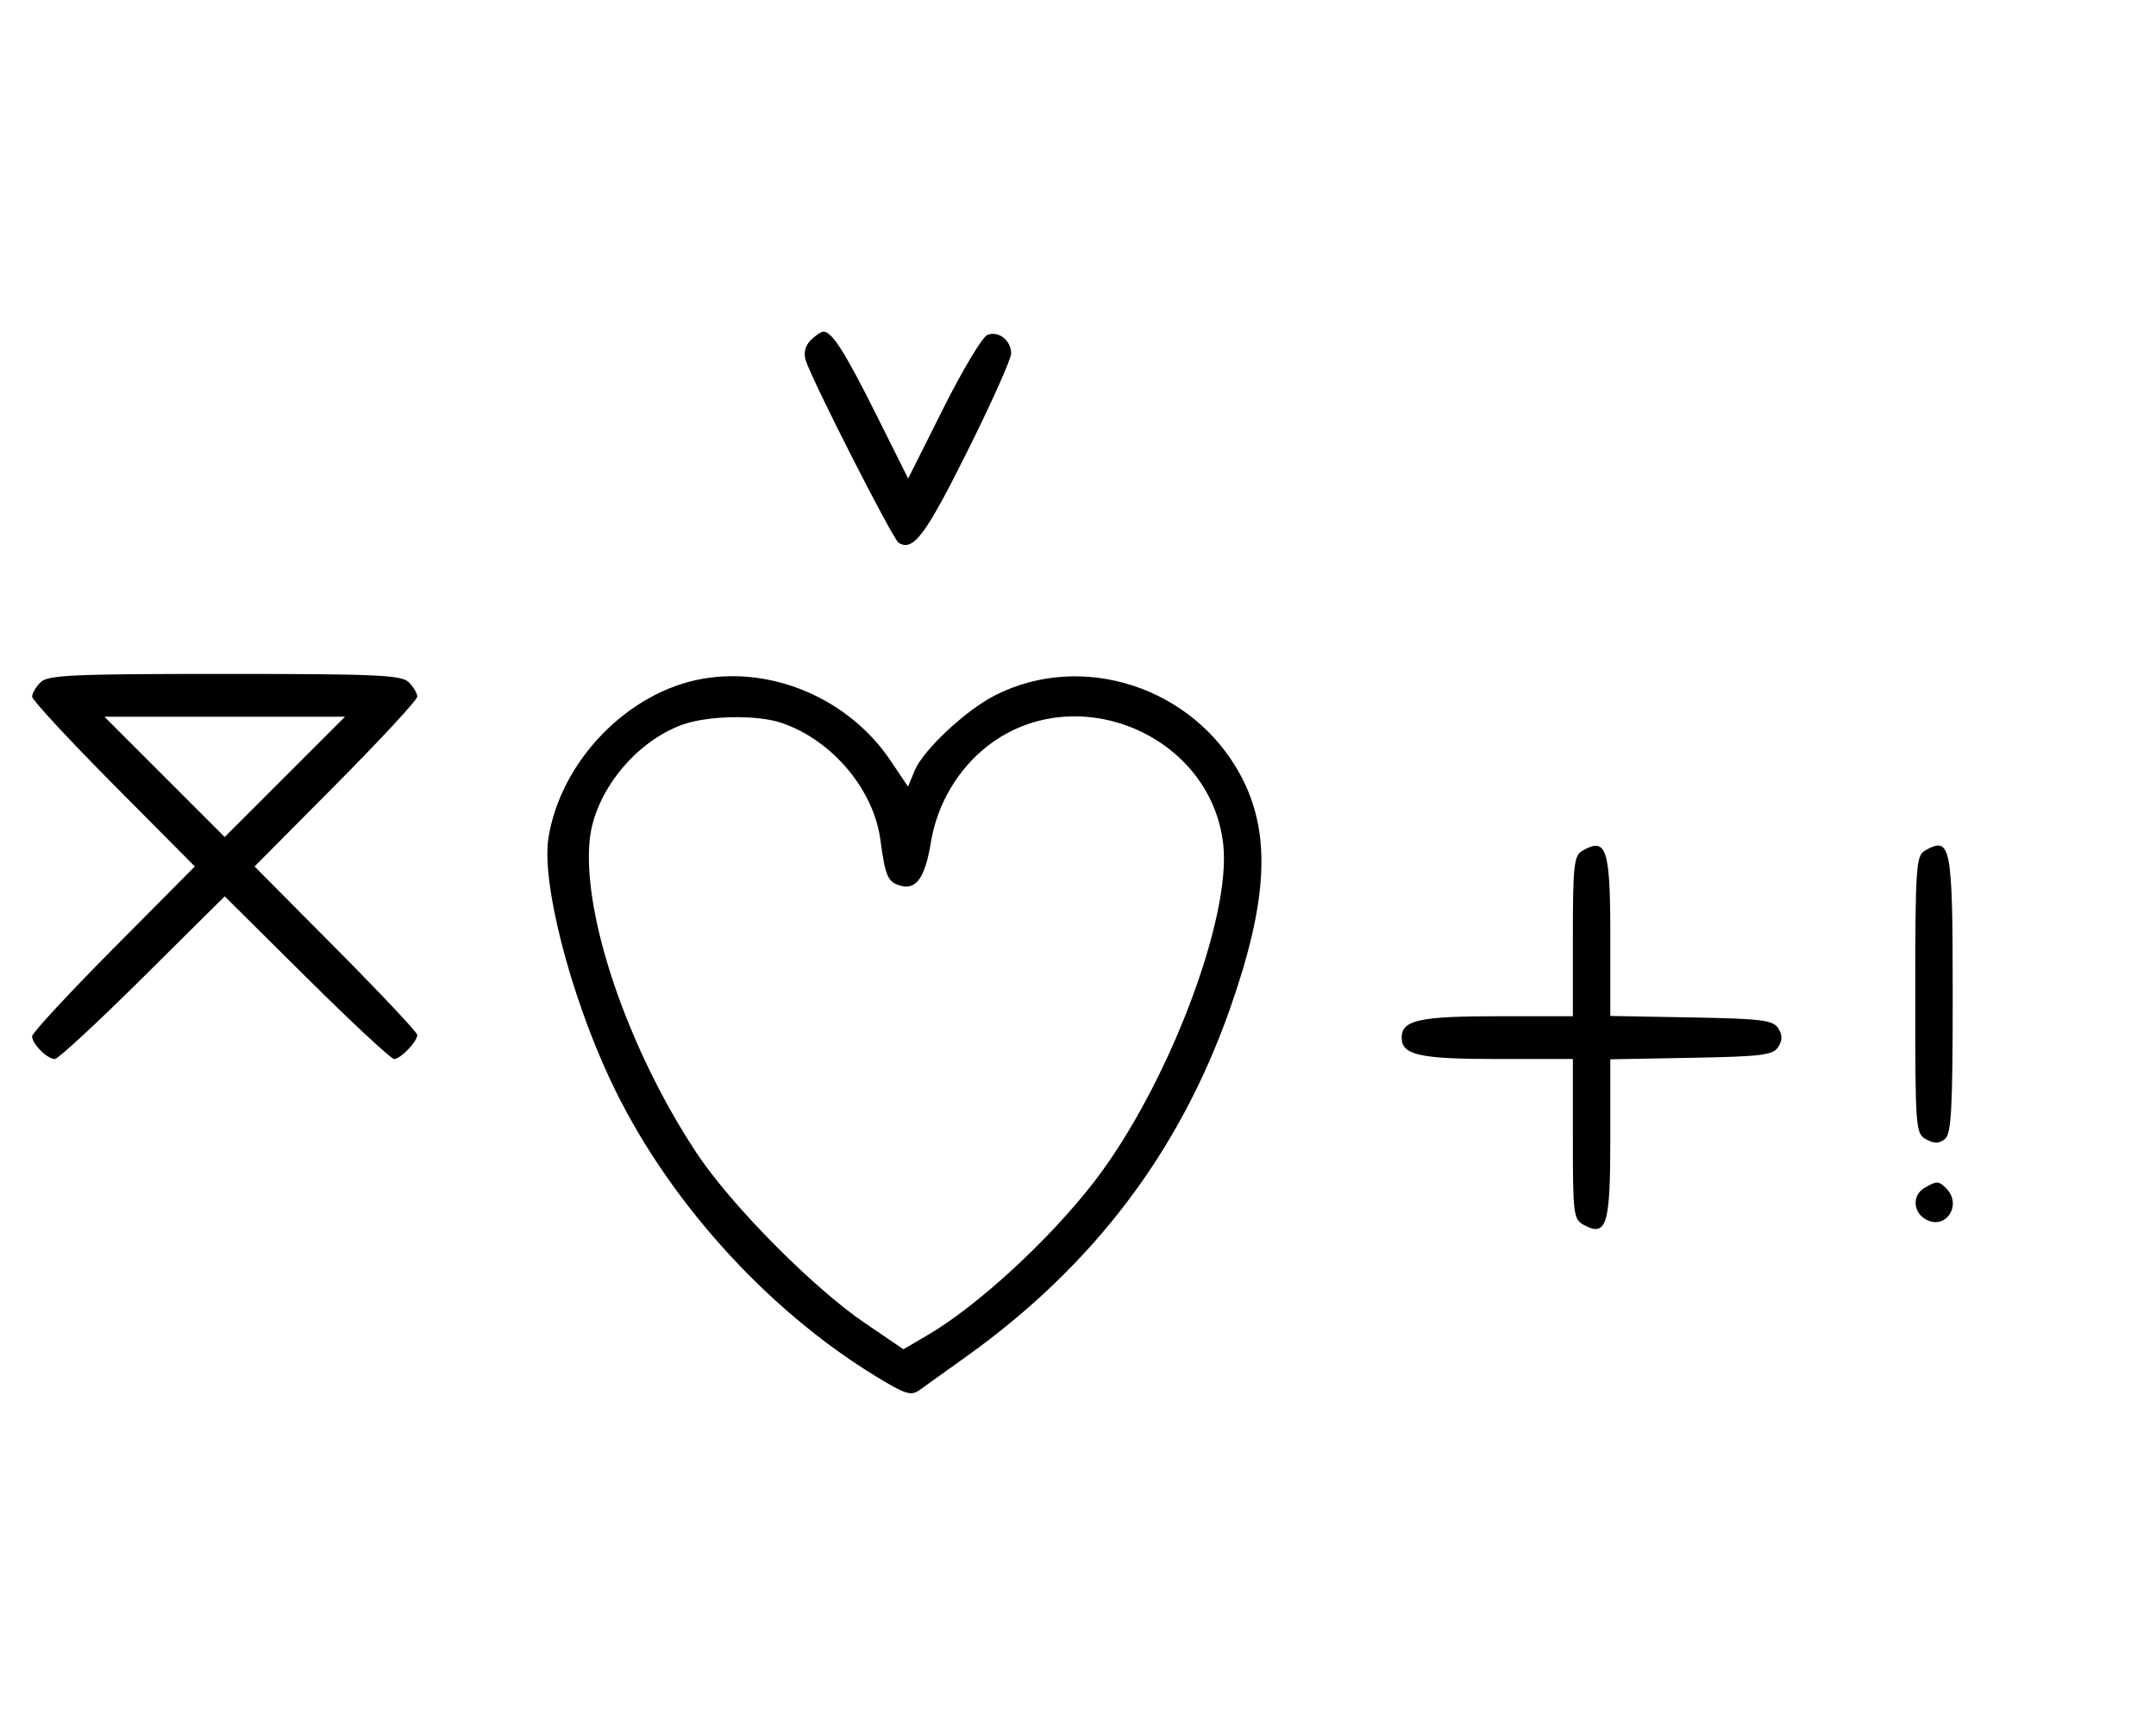 <svg xmlns="http://www.w3.org/2000/svg" width="403" height="324" viewBox="0 0 403 324" version="1.1">
	<path d="M 151.537 63.605 C 150.508 64.635, 150.172 65.980, 150.600 67.355 C 151.771 71.118, 166.889 100.814, 167.975 101.484 C 170.685 103.159, 172.956 100.142, 180.760 84.501 C 185.292 75.417, 189 67.143, 189 66.115 C 189 63.642, 186.675 61.804, 184.569 62.612 C 183.643 62.967, 179.930 69.156, 176.318 76.363 L 169.751 89.469 163.767 77.484 C 157.953 65.839, 155.511 62, 153.916 62 C 153.491 62, 152.420 62.722, 151.537 63.605 M 7.571 127.571 C 6.707 128.436, 6 129.640, 6 130.249 C 6 130.857, 12.844 138.250, 21.208 146.677 L 36.416 162 21.208 177.323 C 12.844 185.750, 6 193.143, 6 193.751 C 6 195.181, 8.819 198, 10.249 198 C 10.857 198, 18.250 191.156, 26.677 182.792 L 42 167.584 57.323 182.792 C 65.750 191.156, 73.105 198, 73.668 198 C 74.860 198, 78 194.734, 78 193.494 C 78 193.027, 71.156 185.750, 62.792 177.323 L 47.584 162 62.792 146.677 C 71.156 138.250, 78 130.857, 78 130.249 C 78 129.640, 77.293 128.436, 76.429 127.571 C 75.064 126.207, 70.537 126, 42 126 C 13.463 126, 8.936 126.207, 7.571 127.571 M 131.434 126.889 C 117.397 129.293, 104.809 142.257, 102.514 156.673 C 101.197 164.953, 106.514 185.758, 114.071 201.889 C 124.400 223.939, 143.148 244.833, 163.930 257.458 C 169.330 260.738, 170.305 261.028, 171.943 259.846 C 172.969 259.106, 176.843 256.331, 180.551 253.681 C 204.273 236.726, 220.443 215.435, 229.851 188.765 C 237.046 168.372, 237.650 155.753, 231.945 145.049 C 223.110 128.473, 202.315 121.677, 185.959 130.021 C 180.476 132.818, 172.556 140.243, 170.970 144.073 L 169.728 147.070 166.429 142.170 C 158.769 130.796, 144.643 124.628, 131.434 126.889 M 30.756 145.244 L 42 156.489 53.244 145.244 L 64.489 134 42 134 L 19.511 134 30.756 145.244 M 127.627 135.468 C 118.721 138.643, 111.076 148.151, 110.214 157.125 C 108.862 171.200, 117.386 196.150, 130.158 215.500 C 136.582 225.233, 151.931 240.754, 161.686 247.383 L 168.872 252.265 173.432 249.593 C 182.753 244.131, 196.109 231.830, 204.479 221 C 218.166 203.290, 230.225 171.759, 228.642 157.818 C 226.323 137.393, 201.215 126.802, 184.797 139.325 C 179.118 143.656, 175.172 150.296, 174.001 157.492 C 172.915 164.168, 171.212 166.519, 168.163 165.552 C 165.920 164.840, 165.477 163.789, 164.560 156.995 C 163.285 147.558, 155.516 138.368, 146.101 135.159 C 141.559 133.611, 132.409 133.764, 127.627 135.468 M 295.750 159.080 C 294.207 159.979, 294 161.866, 294 175.050 L 294 190 279.934 190 C 265.308 190, 262 190.738, 262 194 C 262 197.262, 265.308 198, 279.934 198 L 294 198 294 212.965 C 294 227.061, 294.120 227.994, 296.064 229.034 C 300.315 231.309, 301 229.069, 301 212.904 L 301 198.052 316.142 197.776 C 329.291 197.536, 331.430 197.270, 332.387 195.750 C 333.191 194.475, 333.191 193.525, 332.387 192.250 C 331.430 190.730, 329.291 190.464, 316.142 190.224 L 301 189.948 301 175.174 C 301 158.586, 300.297 156.432, 295.750 159.080 M 359.750 159.080 C 358.155 160.009, 358 162.388, 358 186.015 C 358 211.174, 358.060 211.962, 360.064 213.034 C 361.596 213.854, 362.498 213.832, 363.564 212.947 C 364.744 211.968, 365 207.174, 365 186.078 C 365 157.906, 364.671 156.214, 359.750 159.080 M 359.750 222.080 C 357.372 223.465, 357.542 226.685, 360.064 228.034 C 363.753 230.008, 366.819 225.219, 363.800 222.200 C 362.367 220.767, 362.022 220.757, 359.750 222.080 " stroke="none" fill="black" fill-rule="evenodd"/>
</svg>
